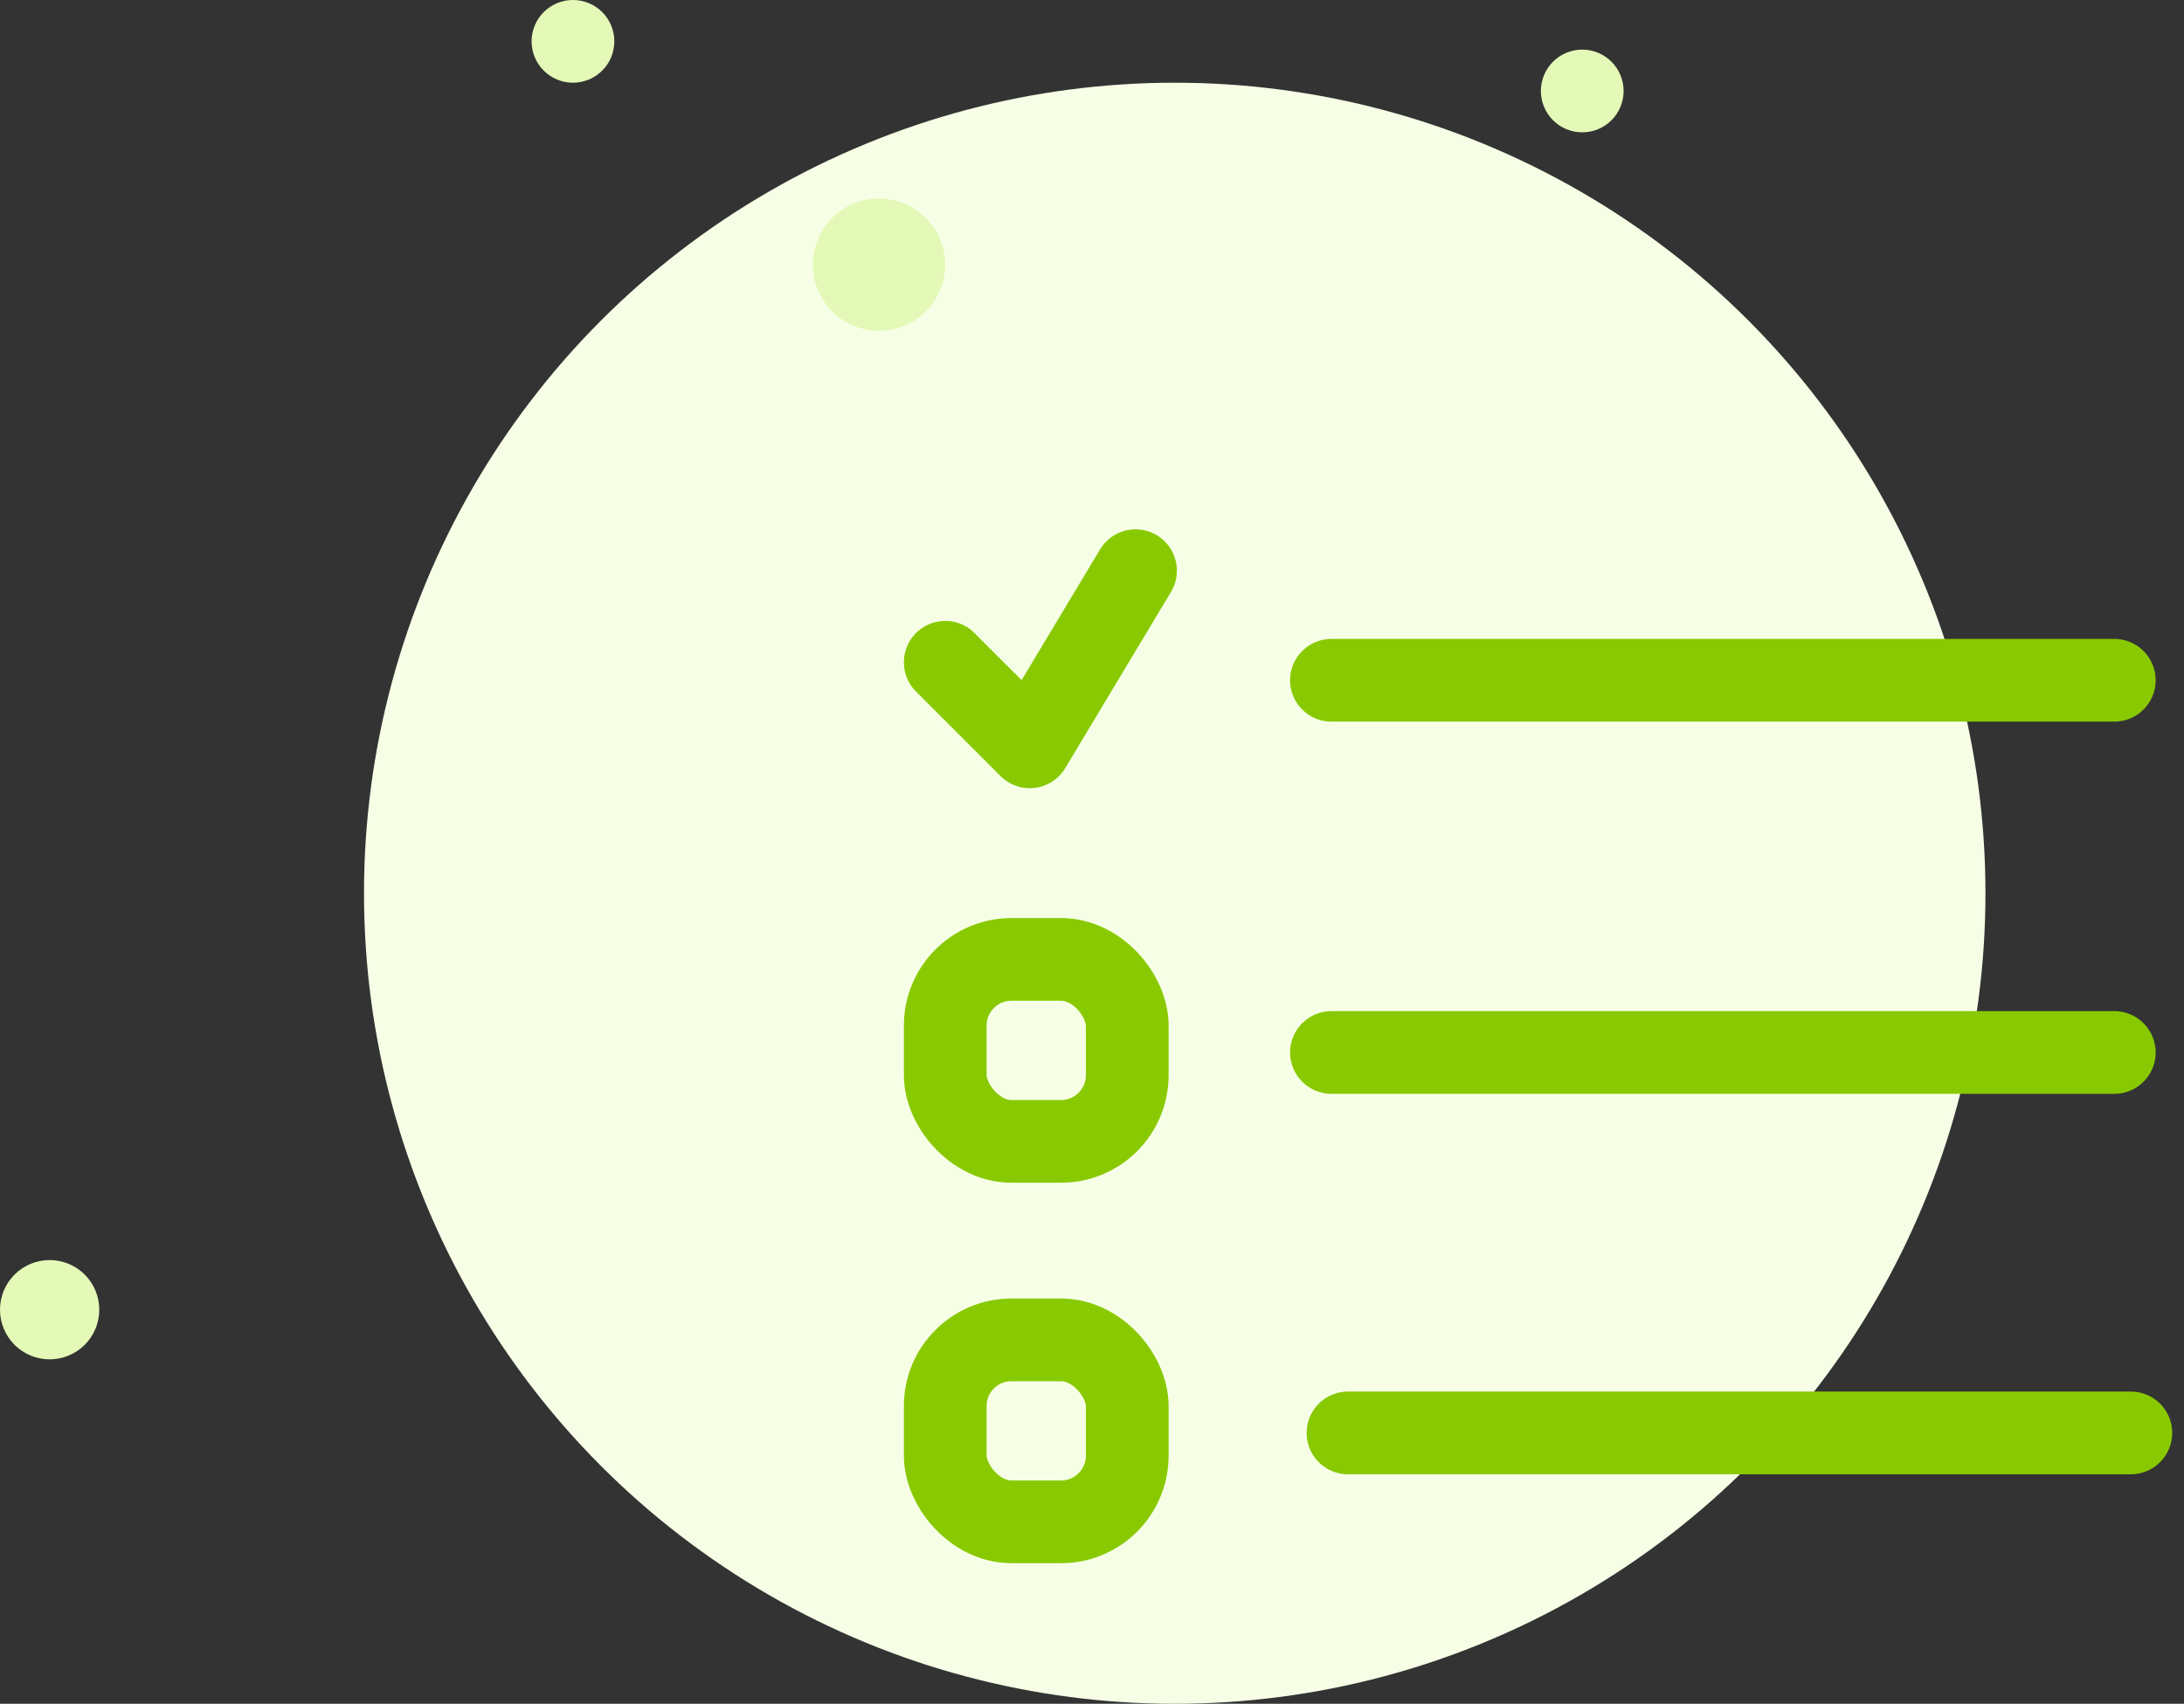 <svg width="132" height="103" xmlns="http://www.w3.org/2000/svg"><rect width="100%" height="100%" fill="#333333" stroke="none"/><g transform="translate(-1 -1)" fill="none" fill-rule="evenodd"><circle fill="#F6FFE6" cx="72" cy="55" r="49"/><circle fill="#E4F9B7" transform="rotate(17 4 80.176)" cx="4" cy="80.176" r="3"/><circle fill="#E4F9B7" transform="rotate(17 54.13 17)" cx="54.13" cy="17" r="4"/><circle fill="#E4F9B7" transform="rotate(17 35.63 3.5)" cx="35.63" cy="3.5" r="2.5"/><circle fill="#E4F9B7" transform="rotate(17 96.63 6.5)" cx="96.63" cy="6.5" r="2.5"/><rect stroke="#89C902" stroke-width="5" stroke-linecap="round" stroke-linejoin="round" x="58.13" y="59" width="11" height="11" rx="4"/><rect stroke="#89C902" stroke-width="5" stroke-linecap="round" stroke-linejoin="round" x="58.13" y="82" width="11" height="11" rx="4"/><path d="M81.472 42.125h47.315m-47.315 22.5h47.315m-46.315 23h47.315M58.13 41.037l5.11 5.111L69.63 35.5" stroke="#89C902" stroke-width="5" stroke-linecap="round" stroke-linejoin="round"/></g></svg>